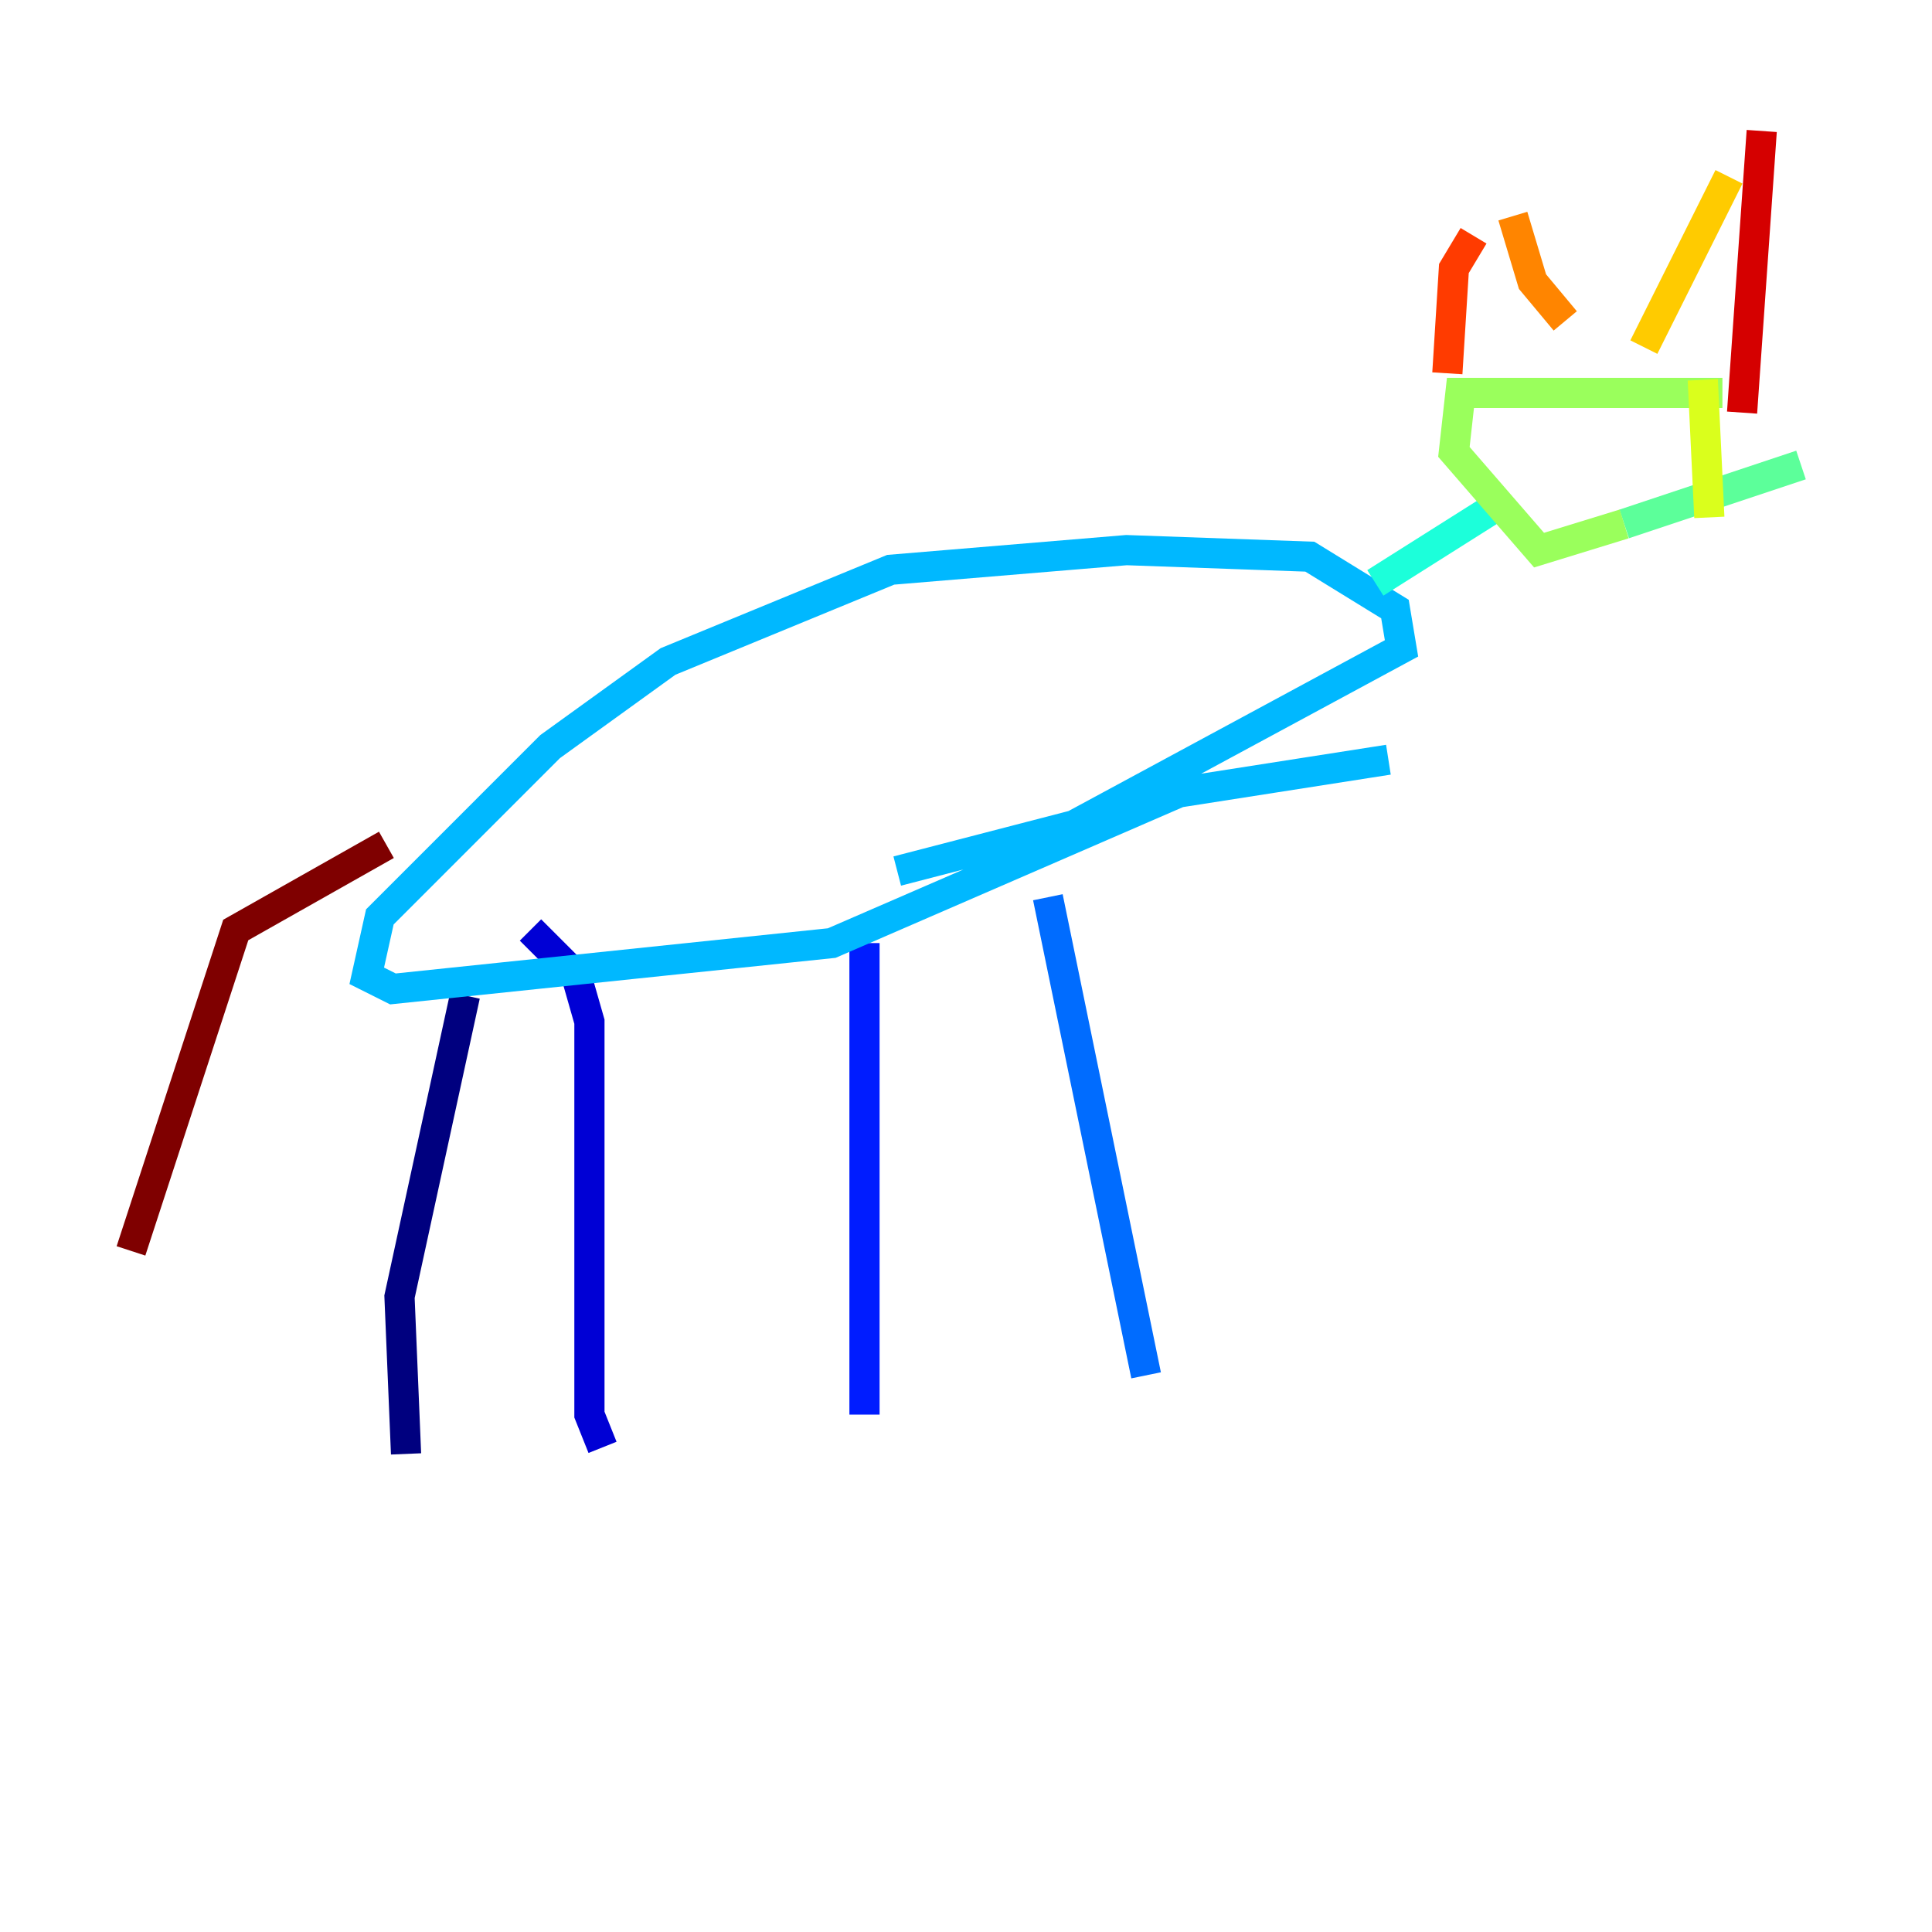 <?xml version="1.0" encoding="utf-8" ?>
<svg baseProfile="tiny" height="128" version="1.2" viewBox="0,0,128,128" width="128" xmlns="http://www.w3.org/2000/svg" xmlns:ev="http://www.w3.org/2001/xml-events" xmlns:xlink="http://www.w3.org/1999/xlink"><defs /><polyline fill="none" points="26.902,96.325 26.468,85.912 30.807,65.953" stroke="#00007f" stroke-width="2" /><polyline fill="none" points="39.919,95.891 39.051,93.722 39.051,67.688 38.183,64.651 35.146,61.614" stroke="#0000d5" stroke-width="2" /><polyline fill="none" points="57.275,93.722 57.275,62.481" stroke="#001cff" stroke-width="2" /><polyline fill="none" points="75.932,91.119 69.424,59.444" stroke="#006cff" stroke-width="2" /><polyline fill="none" points="91.986,50.332 78.102,52.502 55.105,62.481 26.034,65.519 24.298,64.651 25.166,60.746 36.447,49.464 44.258,43.824 59.01,37.749 74.63,36.447 86.78,36.881 92.42,40.352 92.854,42.956 71.159,54.671 59.444,57.709" stroke="#00b8ff" stroke-width="2" /><polyline fill="none" points="91.119,38.617 99.363,33.41" stroke="#1cffda" stroke-width="2" /><polyline fill="none" points="119.322,30.807 107.607,34.712" stroke="#5cff9a" stroke-width="2" /><polyline fill="none" points="107.607,34.712 101.966,36.447 96.325,29.939 96.759,26.034 114.115,26.034" stroke="#9aff5c" stroke-width="2" /><polyline fill="none" points="112.814,25.166 113.248,34.278" stroke="#daff1c" stroke-width="2" /><polyline fill="none" points="108.909,22.997 114.549,11.715" stroke="#ffcb00" stroke-width="2" /><polyline fill="none" points="103.702,21.261 101.532,18.658 100.231,14.319" stroke="#ff8500" stroke-width="2" /><polyline fill="none" points="97.627,15.62 96.325,17.79 95.891,24.732" stroke="#ff3b00" stroke-width="2" /><polyline fill="none" points="116.719,8.678 115.417,27.336" stroke="#d50000" stroke-width="2" /><polyline fill="none" points="25.6,55.973 15.62,61.614 8.678,82.875" stroke="#7f0000" stroke-width="2" /></svg>